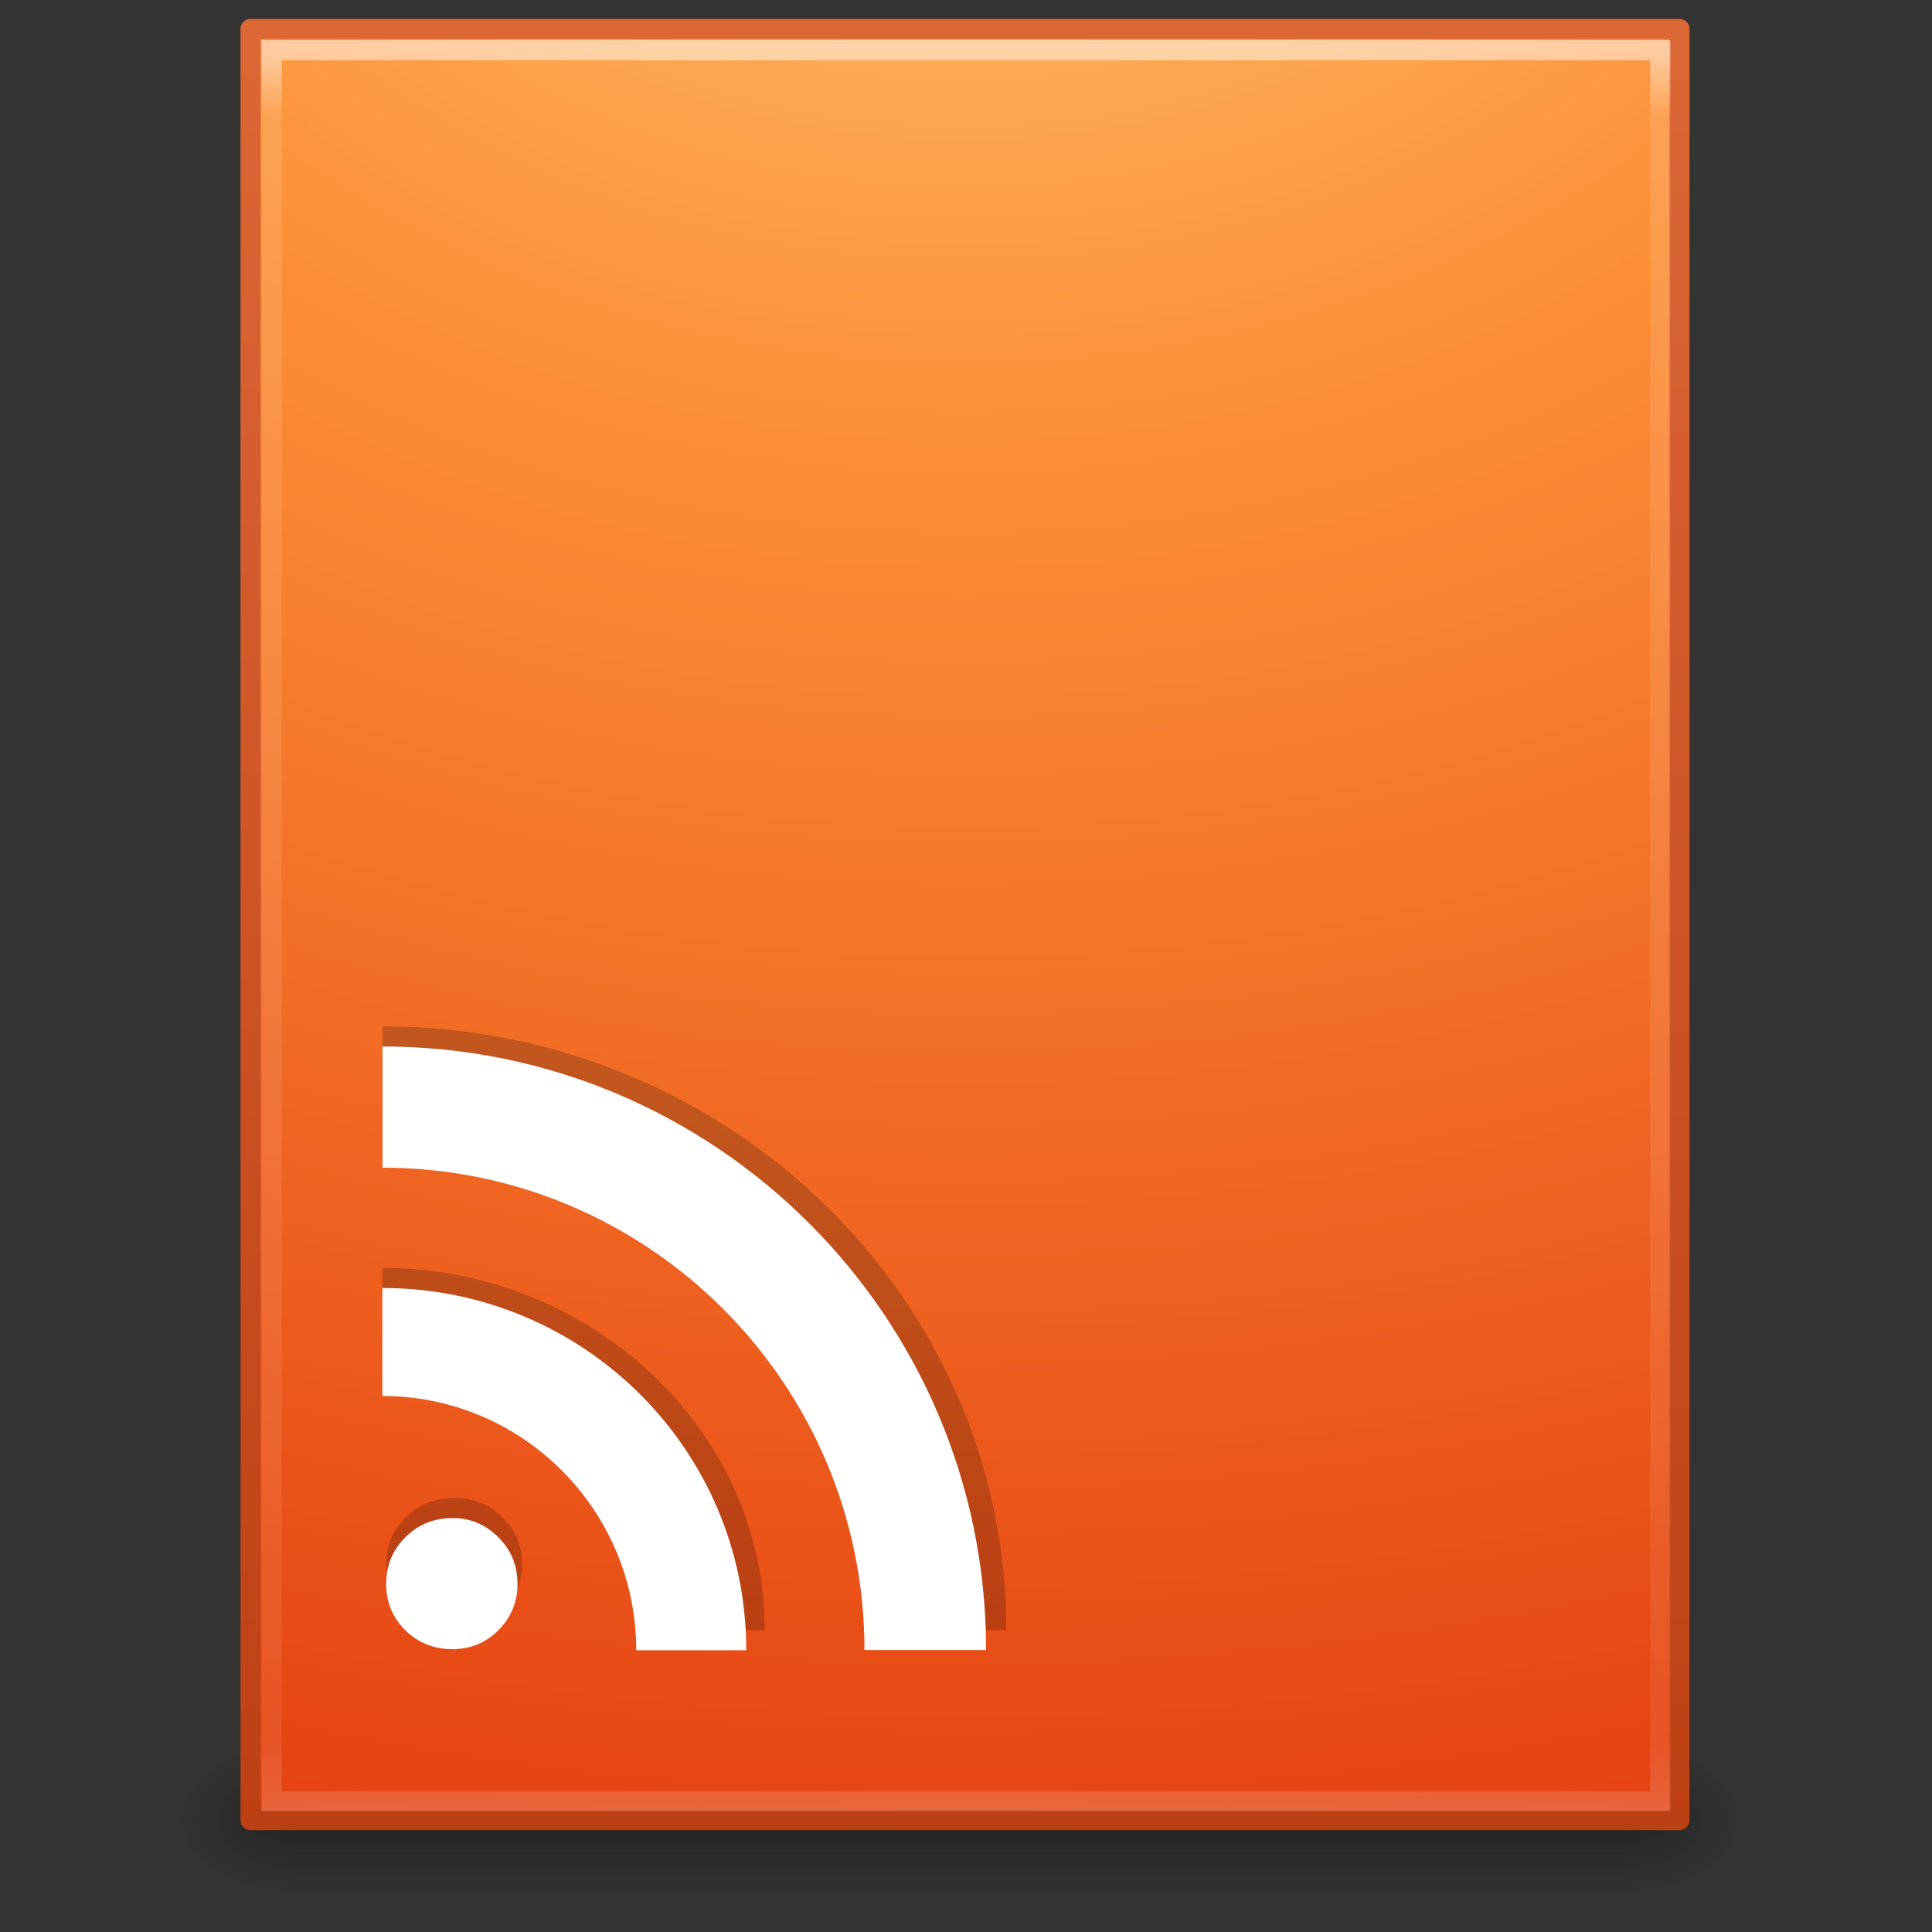 <?xml version="1.0" encoding="UTF-8" standalone="no"?>
<svg
   xmlns:dc="http://purl.org/dc/elements/1.1/"
   xmlns:cc="http://creativecommons.org/ns#"
   xmlns:rdf="http://www.w3.org/1999/02/22-rdf-syntax-ns#"
   xmlns:svg="http://www.w3.org/2000/svg"
   xmlns="http://www.w3.org/2000/svg"
   xmlns:xlink="http://www.w3.org/1999/xlink"
   version="1.1"
   width="96"
   height="96"
   id="svg3912">
  <rect width="100%" height="100%" fill="#333333" stroke="none"/>
  <defs
     id="defs3914">
    <linearGradient
       id="linearGradient3977-4">
      <stop
         id="stop3979-7"
         style="stop-color:#ffffff;stop-opacity:1"
         offset="0" />
      <stop
         id="stop3981-6"
         style="stop-color:#ffffff;stop-opacity:0.235"
         offset="0.036" />
      <stop
         id="stop3983-5"
         style="stop-color:#ffffff;stop-opacity:0.157"
         offset="0.951" />
      <stop
         id="stop3985-6"
         style="stop-color:#ffffff;stop-opacity:0.392"
         offset="1" />
    </linearGradient>
    <linearGradient
       id="linearGradient2867-449-88-871-390-598-476-591-434-148-57-177-8-3-3">
      <stop
         id="stop3750-1-0-7"
         style="stop-color:#ffcd7d;stop-opacity:1"
         offset="0" />
      <stop
         id="stop3752-3-7-4"
         style="stop-color:#fc8f36;stop-opacity:1"
         offset="0.262" />
      <stop
         id="stop3754-1-8-5"
         style="stop-color:#e23a0e;stop-opacity:1"
         offset="0.705" />
      <stop
         id="stop3756-1-6-2"
         style="stop-color:#ac441f;stop-opacity:1"
         offset="1" />
    </linearGradient>
    <linearGradient
       id="linearGradient4039">
      <stop
         id="stop4041"
         style="stop-color:#ba3d12;stop-opacity:1"
         offset="0" />
      <stop
         id="stop4043"
         style="stop-color:#db6737;stop-opacity:1"
         offset="1" />
    </linearGradient>
    <linearGradient
       id="linearGradient5060">
      <stop
         id="stop5062"
         style="stop-color:#000000;stop-opacity:1"
         offset="0" />
      <stop
         id="stop5064"
         style="stop-color:#000000;stop-opacity:0"
         offset="1" />
    </linearGradient>
    <linearGradient
       id="linearGradient5048">
      <stop
         id="stop5050"
         style="stop-color:#000000;stop-opacity:0"
         offset="0" />
      <stop
         id="stop5056"
         style="stop-color:#000000;stop-opacity:1"
         offset="0.5" />
      <stop
         id="stop5052"
         style="stop-color:#000000;stop-opacity:0"
         offset="1" />
    </linearGradient>
    <linearGradient
       xlink:href="#linearGradient3977-4"
       id="linearGradient3102"
       gradientUnits="userSpaceOnUse"
       gradientTransform="matrix(1.865,0,0,2.351,3.243,-10.432)"
       x1="24"
       y1="5.564"
       x2="24"
       y2="43" />
    <radialGradient
       xlink:href="#linearGradient2867-449-88-871-390-598-476-591-434-148-57-177-8-3-3"
       id="radialGradient3105"
       gradientUnits="userSpaceOnUse"
       gradientTransform="matrix(-3.2796468e-7,13.353,-16.416,-4.0081847e-7,211.38,-121.069)"
       cx="7.806"
       cy="9.957"
       fx="7.276"
       fy="9.957"
       r="12.672" />
    <linearGradient
       xlink:href="#linearGradient4039"
       id="linearGradient3107"
       gradientUnits="userSpaceOnUse"
       gradientTransform="matrix(2.029,0,0,2.023,-0.736,0.433)"
       x1="25"
       y1="47.935"
       x2="25"
       y2="0.918" />
    <radialGradient
       xlink:href="#linearGradient5060"
       id="radialGradient3110"
       gradientUnits="userSpaceOnUse"
       gradientTransform="matrix(0.047,0,0,0.031,52.531,75.326)"
       cx="605.714"
       cy="486.648"
       fx="605.714"
       fy="486.648"
       r="117.143" />
    <radialGradient
       xlink:href="#linearGradient5060"
       id="radialGradient3113"
       gradientUnits="userSpaceOnUse"
       gradientTransform="matrix(-0.047,0,0,0.031,42.869,75.326)"
       cx="605.714"
       cy="486.648"
       fx="605.714"
       fy="486.648"
       r="117.143" />
    <linearGradient
       xlink:href="#linearGradient5048"
       id="linearGradient3116"
       gradientUnits="userSpaceOnUse"
       gradientTransform="matrix(0.137,0,0,0.031,-1.927,75.326)"
       x1="302.857"
       y1="366.648"
       x2="302.857"
       y2="609.505" />
  </defs>
  <rect
     style="opacity:0.3;fill:url(#linearGradient3116);fill-opacity:1;fill-rule:nonzero;stroke:none;stroke-width:1;marker:none;visibility:visible;display:inline;overflow:visible"
     id="rect2879"
     y="86.68"
     x="14.55"
     height="7.52"
     width="66.3" />
  <path
     style="opacity:0.3;fill:url(#radialGradient3113);fill-opacity:1;fill-rule:nonzero;stroke:none;stroke-width:1;marker:none;visibility:visible;display:inline;overflow:visible"
     id="path2881"
     d="m 14.55,86.68 c 0,0 0,7.52 0,7.52 -2.42,0.015 -5.85,-1.685 -5.85,-3.76 0,-2.076 2.7,-3.759 5.85,-3.759 z" />
  <path
     style="opacity:0.3;fill:url(#radialGradient3110);fill-opacity:1;fill-rule:nonzero;stroke:none;stroke-width:1;marker:none;visibility:visible;display:inline;overflow:visible"
     id="path2883"
     d="m 80.85,86.68 c 0,0 0,7.52 0,7.52 C 83.27,94.215 86.7,92.515 86.7,90.439 c 0,-2.076 -2.7,-3.759 -5.85,-3.759 z" />
  <path
     style="color:#000000;fill:url(#radialGradient3105);fill-opacity:1;fill-rule:nonzero;stroke:url(#linearGradient3107);stroke-width:1;stroke-linecap:butt;stroke-linejoin:round;stroke-miterlimit:4;stroke-opacity:1;stroke-dasharray:none;stroke-dashoffset:0;marker:none;visibility:visible;display:inline;overflow:visible;enable-background:accumulate"
     id="path4160"
     d="m 12.45,1.44 c 16.27,0 71,0 71,0 l 8.7e-5,89 c 0,0 -47.333,0 -71,0 0,-29.669 0,-59.337 0,-89.006 z" />
  <path
     style="opacity:0.5;fill:none;stroke:url(#linearGradient3102);stroke-width:1;stroke-linecap:round;stroke-linejoin:miter;stroke-miterlimit:4;stroke-opacity:1;stroke-dasharray:none;stroke-dashoffset:0"
     id="rect6741-1-8"
     d="m 82.5,89.5 -69,0 0,-87 69,0 z" />
  <path
     style="font-size:13.59px;font-style:normal;font-variant:normal;font-weight:bold;font-stretch:normal;text-align:start;line-height:125%;writing-mode:lr-tb;text-anchor:start;opacity:0.2;fill:#000000;fill-opacity:1;stroke:none;font-family:Bitstream Vera Serif"
     id="path3158"
     d="m 19.196,77.706 c 0,-0.921 0.329,-1.694 0.986,-2.319 0.657,-0.637 1.461,-0.955 2.412,-0.955 0.927,2.5e-5 1.714,0.318 2.359,0.955 0.657,0.625 0.986,1.398 0.986,2.319 0,0.898 -0.329,1.666 -0.986,2.302 -0.646,0.625 -1.432,0.938 -2.359,0.938 -0.951,2e-5 -1.755,-0.313 -2.412,-0.938 -0.657,-0.625 -0.986,-1.393 -0.986,-2.302 M 19,63 l 0,5.366 c 7.193,0 13.034,5.662 13.034,12.634 L 38,81 C 38,71.014 29.303,63 19,63 Z m 0.01,-12 0,6.021 c 13.656,0 24.745,10.741 24.745,23.969 L 50,81 C 50,64.441 36.105,51 19.01,51 Z" />
  <path
     d="m 19.19,78.706 c 0,-0.921 0.318,-1.694 0.954,-2.319 0.636,-0.637 1.414,-0.955 2.334,-0.955 0.897,2.4e-5 1.658,0.318 2.283,0.955 0.636,0.625 0.954,1.398 0.954,2.319 0,0.898 -0.318,1.666 -0.954,2.302 -0.625,0.625 -1.386,0.938 -2.283,0.938 -0.92,1.8e-5 -1.698,-0.313 -2.334,-0.938 -0.636,-0.625 -0.954,-1.393 -0.954,-2.302 M 19,64 l 0,5.366 c 6.96,0 12.614,5.662 12.614,12.634 l 5.467,0 C 37.081,72.014 28.97,64 19,64 Z m 0.009,-12 0,6.021 c 13.216,0 23.946,10.741 23.946,23.969 l 6.044,0 C 49,65.431 35.553,52 19.009,52 Z"
     id="path4311"
     style="font-size:13.59px;font-style:normal;font-variant:normal;font-weight:bold;font-stretch:normal;text-align:start;line-height:125%;writing-mode:lr-tb;text-anchor:start;fill:#ffffff;fill-opacity:1;stroke:none;font-family:Bitstream Vera Serif" />
</svg>
